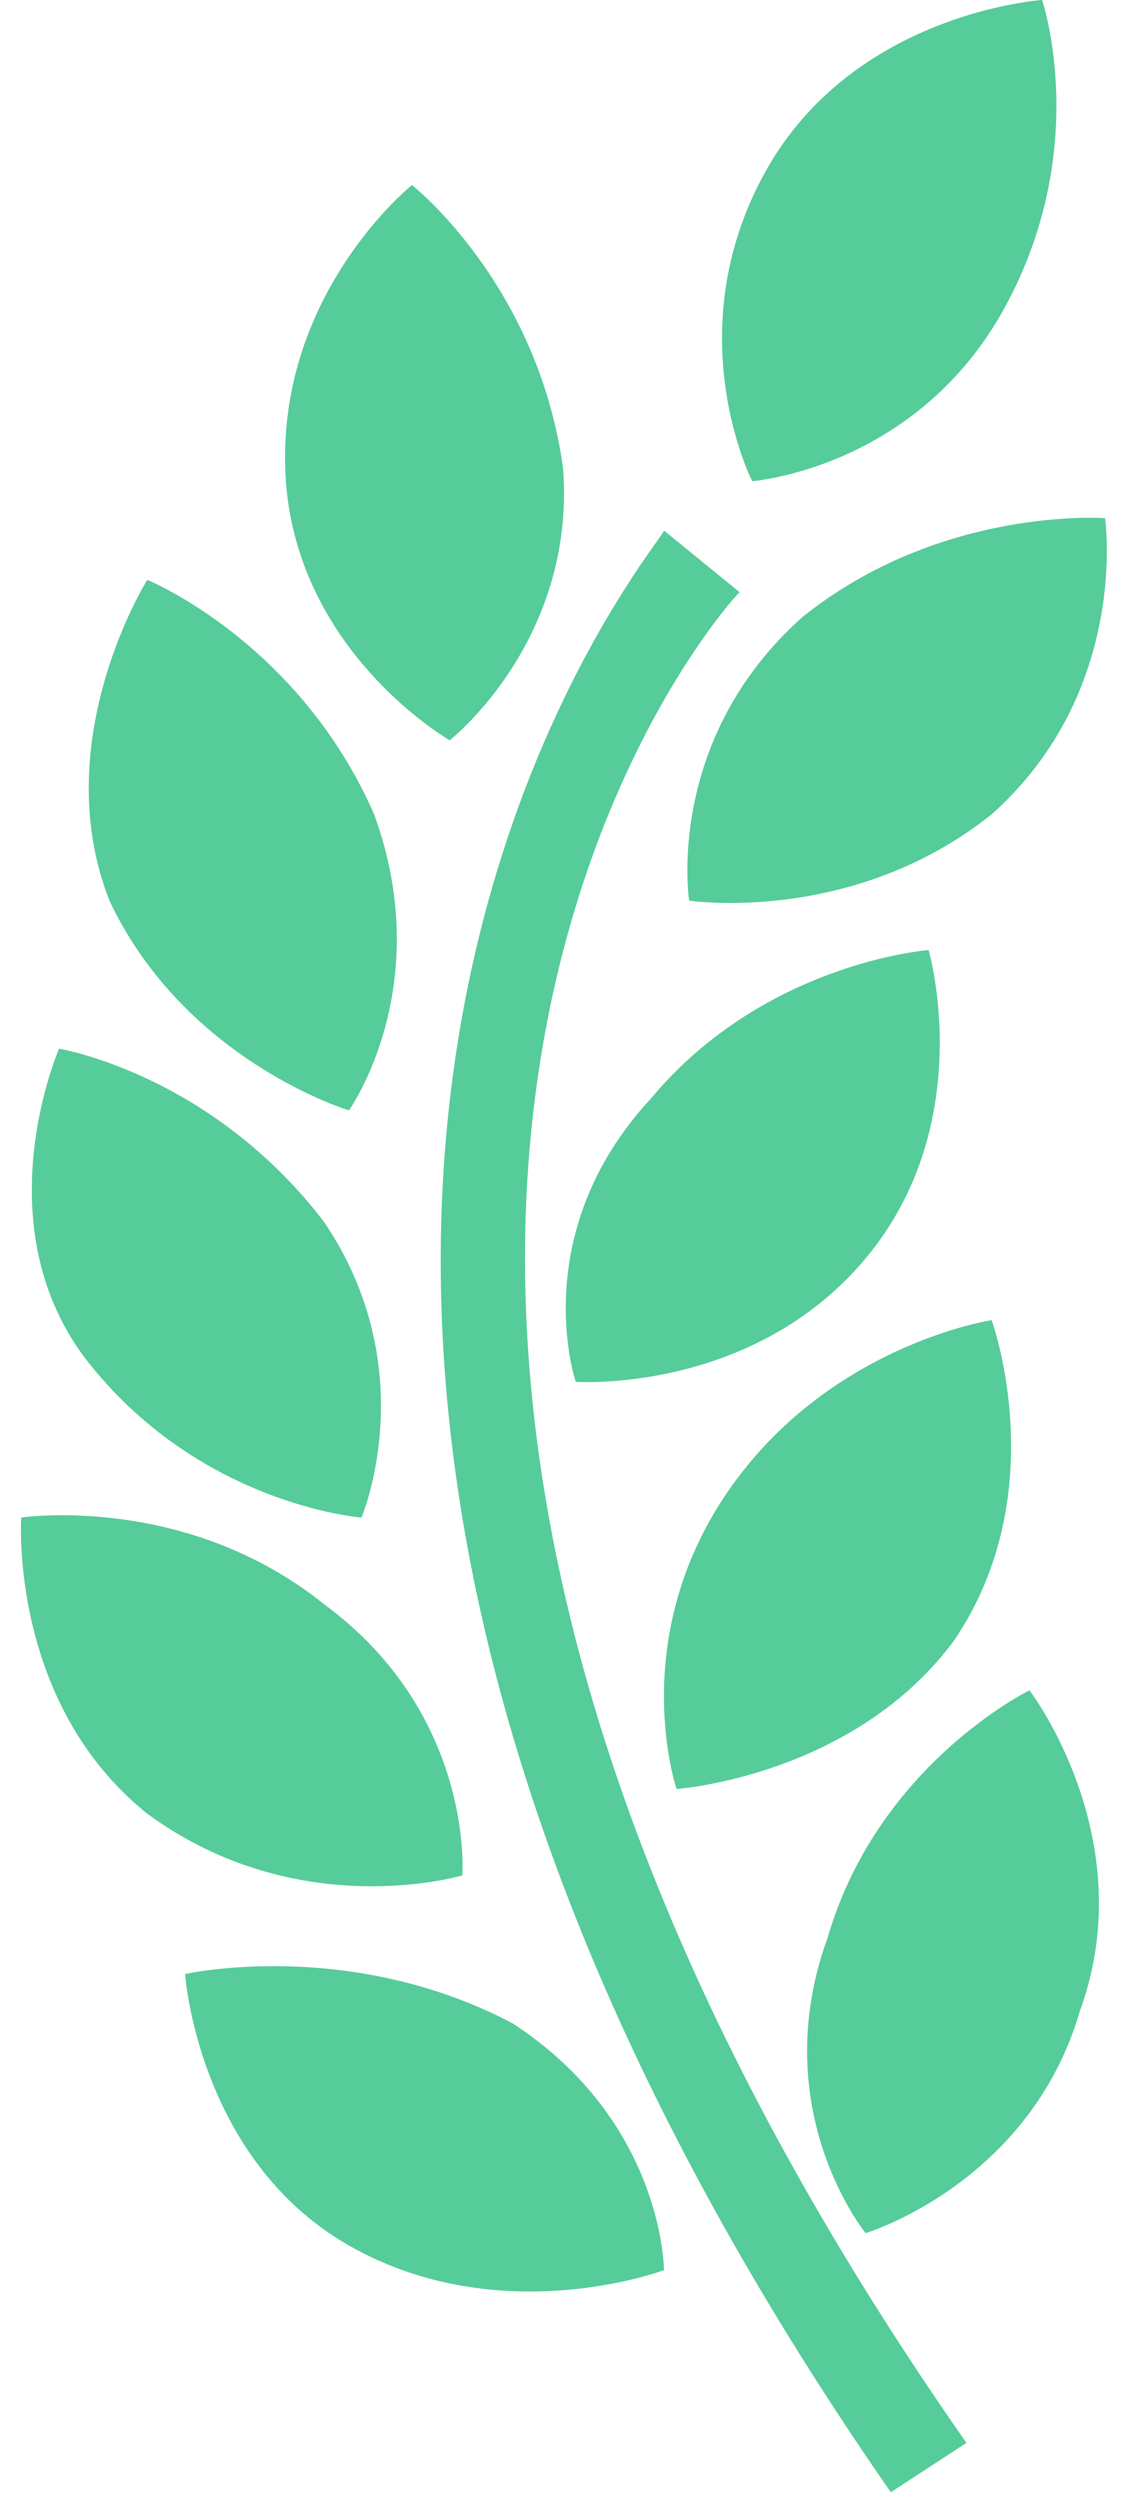 <svg xmlns="http://www.w3.org/2000/svg" width="22" height="49" viewBox="0 0 22 49" fill="none">
<g clip-path="url(#clip0_1465_6392)">
<path d="M8.818 14.509C8.818 14.509 11.289 12.574 11.042 9.189C10.548 5.562 8.077 3.627 8.077 3.627C8.077 3.627 5.358 5.803 5.605 9.431C5.853 12.816 8.818 14.509 8.818 14.509Z" fill="#55CC99"/>
<path d="M13.513 17.652C13.513 17.652 16.725 18.136 19.444 15.96C22.162 13.541 21.668 10.156 21.668 10.156C21.668 10.156 18.455 9.914 15.737 12.091C13.019 14.509 13.513 17.652 13.513 17.652Z" fill="#55CC99"/>
<path d="M12.771 21.521C10.3 24.181 11.289 27.083 11.289 27.083C11.289 27.083 14.748 27.325 16.972 24.665C19.196 22.005 18.208 18.62 18.208 18.62C18.208 18.62 14.995 18.861 12.771 21.521Z" fill="#55CC99"/>
<path d="M19.444 25.874C19.444 25.874 16.231 26.358 14.254 29.259C12.277 32.161 13.266 35.063 13.266 35.063C13.266 35.063 16.726 34.821 18.702 32.161C20.679 29.259 19.444 25.874 19.444 25.874Z" fill="#55CC99"/>
<path d="M16.973 43.768C16.973 43.768 20.186 42.801 21.174 39.416C22.409 36.03 20.186 33.129 20.186 33.129C20.186 33.129 17.22 34.579 16.232 37.965C14.996 41.35 16.973 43.768 16.973 43.768Z" fill="#55CC99"/>
<path d="M14.749 9.431C14.749 9.431 17.961 9.189 19.691 6.045C21.421 2.902 20.433 3.05176e-05 20.433 3.05176e-05C20.433 3.05176e-05 16.726 0.242 14.996 3.385C13.266 6.529 14.749 9.431 14.749 9.431Z" fill="#55CC99"/>
<path d="M6.842 21.763C6.842 21.763 8.571 19.345 7.336 15.96C5.853 12.574 2.888 11.365 2.888 11.365C2.888 11.365 0.911 14.509 2.146 17.652C3.629 20.796 6.842 21.763 6.842 21.763Z" fill="#55CC99"/>
<path d="M7.088 29.743C7.088 29.743 8.324 26.841 6.347 23.939C4.123 21.038 1.158 20.554 1.158 20.554C1.158 20.554 -0.325 23.939 1.652 26.599C3.876 29.501 7.088 29.743 7.088 29.743Z" fill="#55CC99"/>
<path d="M9.065 36.756C9.065 36.756 9.312 33.612 6.347 31.436C3.629 29.259 0.416 29.743 0.416 29.743C0.416 29.743 0.169 33.37 2.887 35.547C5.853 37.723 9.065 36.756 9.065 36.756Z" fill="#55CC99"/>
<path d="M10.053 39.657C6.841 37.965 3.629 38.69 3.629 38.69C3.629 38.69 3.876 42.317 6.841 44.01C9.806 45.703 13.019 44.494 13.019 44.494C13.019 44.494 13.019 41.592 10.053 39.657Z" fill="#55CC99"/>
<path d="M14.502 11.607L13.019 10.398C13.019 10.64 0.663 24.665 17.467 48.846L18.95 47.879C2.887 24.907 14.008 12.091 14.502 11.607Z" fill="#55CC99"/>
</g>
<defs>
<clipPath id="clip0_1465_6392">
<rect width="22" height="49" fill="white"/>
</clipPath>
</defs>
</svg>
